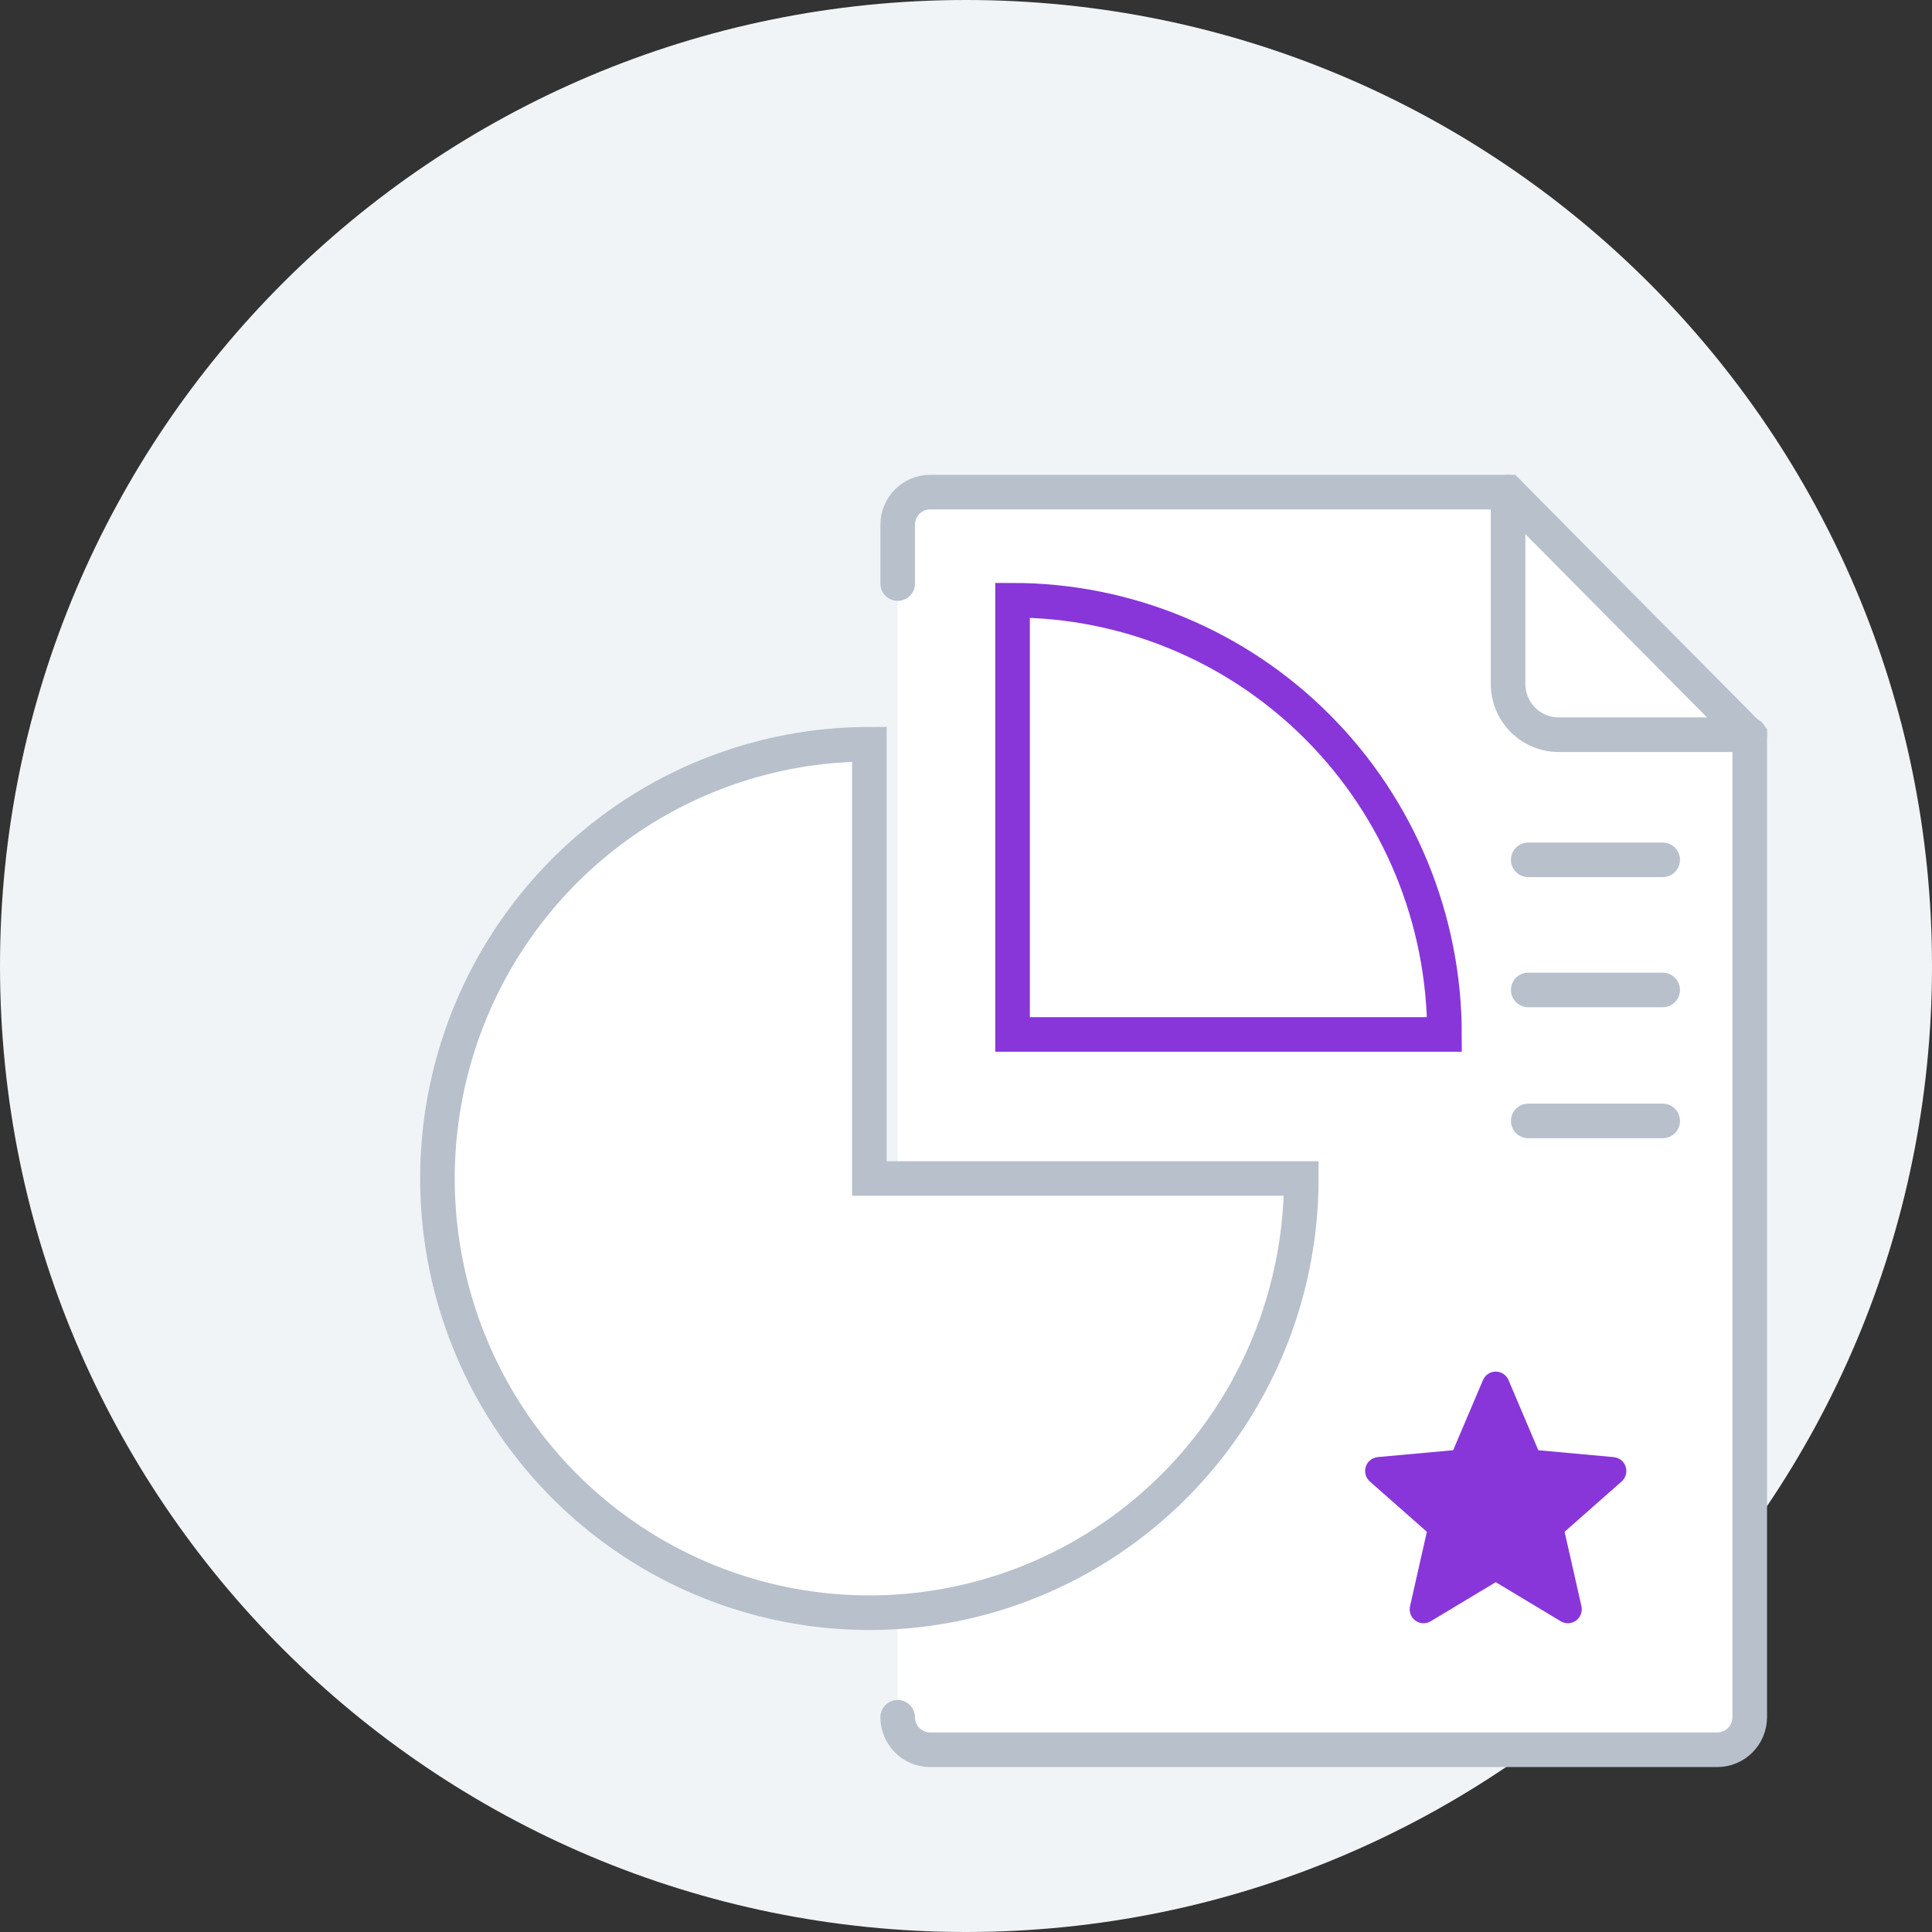 <svg width="105" height="105" viewBox="0 0 105 105" fill="none" xmlns="http://www.w3.org/2000/svg">
<rect x="0" y="0" width="105" height="105" fill="#333333" stroke="none"/>
<path d="M52.5 105C81.495 105 105 81.495 105 52.5C105 23.505 81.495 0 52.5 0C23.505 0 0 23.505 0 52.5C0 81.495 23.505 105 52.5 105Z" fill="#F0F4F7"/>
<path d="M48.786 93.332C48.789 93.799 48.974 94.246 49.302 94.576C49.63 94.906 50.075 95.092 50.538 95.095H93.342C93.806 95.092 94.251 94.906 94.579 94.576C94.907 94.246 95.092 93.799 95.094 93.332V39.999L81.96 26.746H50.54C50.077 26.748 49.632 26.935 49.304 27.264C48.976 27.594 48.791 28.041 48.788 28.507V31.715" fill="white"/>
<path d="M48.786 93.332C48.789 93.799 48.974 94.246 49.302 94.576C49.63 94.906 50.075 95.092 50.538 95.095H93.342C93.806 95.092 94.251 94.906 94.579 94.576C94.907 94.246 95.092 93.799 95.094 93.332V39.999L81.96 26.746H50.54C50.077 26.748 49.632 26.935 49.304 27.264C48.976 27.594 48.791 28.041 48.788 28.507V31.715" stroke="#B8C0CC" stroke-width="1.88" stroke-miterlimit="10" stroke-linecap="round"/>
<path d="M70.722 64.048C70.722 68.715 69.346 73.278 66.766 77.159C64.187 81.04 60.521 84.064 56.231 85.851C51.942 87.637 47.222 88.104 42.668 87.194C38.115 86.283 33.932 84.035 30.649 80.735C27.366 77.434 25.13 73.23 24.225 68.652C23.319 64.074 23.784 59.329 25.561 55.017C27.337 50.704 30.346 47.019 34.206 44.425C38.067 41.832 42.605 40.448 47.248 40.448V64.048H70.722Z" fill="white" stroke="#B8C0CC" stroke-width="1.88" stroke-miterlimit="10" stroke-linecap="round"/>
<path d="M55.03 32.621C61.256 32.621 67.227 35.108 71.629 39.533C76.031 43.959 78.504 49.962 78.504 56.22H55.03V32.621Z" stroke="#8836DA" stroke-width="1.88" stroke-miterlimit="10" stroke-linecap="round"/>
<path d="M81.96 26.748V37.165C81.96 37.898 82.249 38.602 82.765 39.12C83.281 39.638 83.98 39.929 84.709 39.929H95.094" stroke="#B8C0CC" stroke-width="1.88" stroke-miterlimit="10" stroke-linecap="round"/>
<path d="M83.056 46.73H90.363" stroke="#B8C0CC" stroke-width="1.88" stroke-miterlimit="10" stroke-linecap="round"/>
<path d="M83.056 53.802H90.363" stroke="#B8C0CC" stroke-width="1.88" stroke-miterlimit="10" stroke-linecap="round"/>
<path d="M83.056 60.92H90.363" stroke="#B8C0CC" stroke-width="1.88" stroke-miterlimit="10" stroke-linecap="round"/>
<path d="M88.352 79.712C88.306 79.571 88.221 79.446 88.105 79.353C87.99 79.26 87.85 79.204 87.703 79.191L83.604 78.817L81.984 75.004C81.926 74.867 81.83 74.75 81.706 74.668C81.583 74.587 81.438 74.543 81.29 74.543C81.143 74.543 80.998 74.587 80.875 74.668C80.751 74.75 80.655 74.867 80.597 75.004L78.976 78.816L74.877 79.189C74.73 79.203 74.591 79.26 74.475 79.353C74.36 79.445 74.274 79.57 74.228 79.711C74.183 79.853 74.179 80.004 74.219 80.147C74.258 80.29 74.338 80.419 74.449 80.517L77.547 83.248L76.633 87.293C76.6 87.438 76.609 87.589 76.661 87.729C76.713 87.868 76.804 87.989 76.924 88.076C77.044 88.164 77.186 88.214 77.334 88.22C77.482 88.227 77.628 88.189 77.755 88.112L81.29 85.988L84.824 88.112C84.951 88.189 85.097 88.226 85.245 88.219C85.392 88.212 85.535 88.162 85.654 88.075C85.774 87.988 85.865 87.867 85.917 87.728C85.969 87.589 85.98 87.438 85.947 87.293L85.033 83.248L88.13 80.517C88.242 80.419 88.322 80.291 88.361 80.148C88.401 80.005 88.397 79.853 88.352 79.712Z" fill="#8836DA"/>
</svg>
